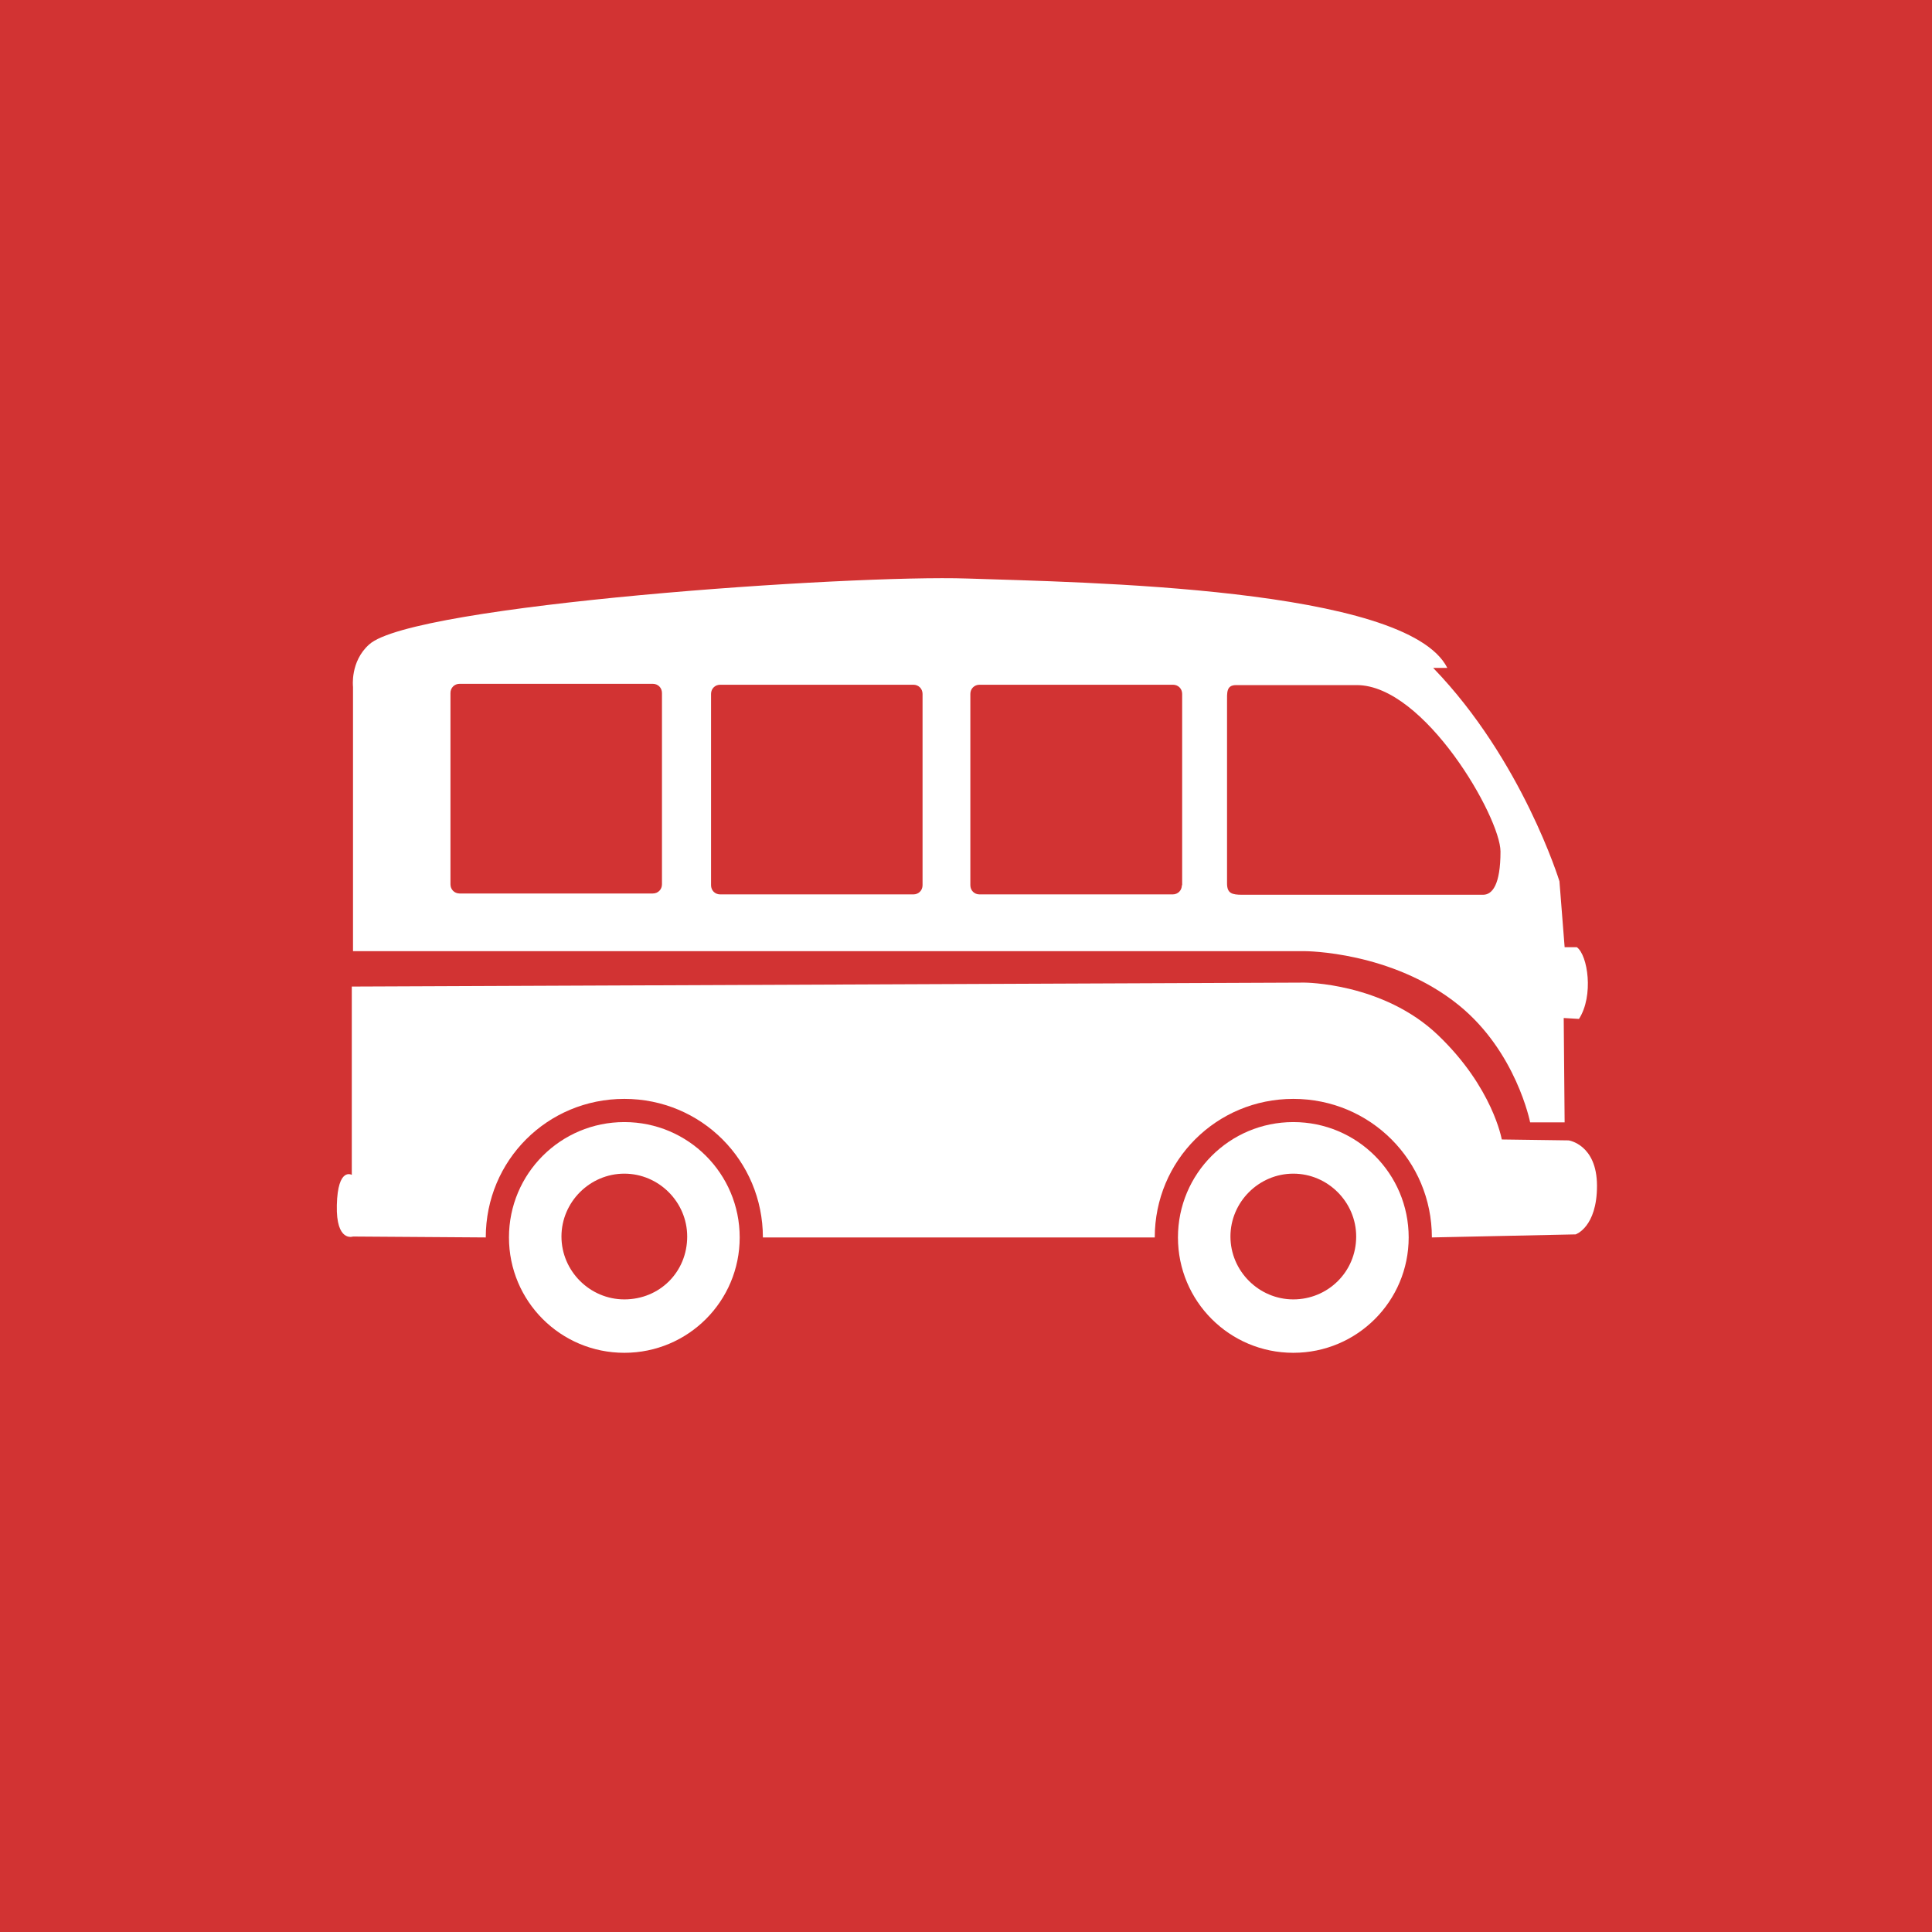 <?xml version="1.0" encoding="UTF-8" standalone="no"?>
<svg width="850px" height="850px" viewBox="0 0 850 850" version="1.1" xmlns="http://www.w3.org/2000/svg" xmlns:xlink="http://www.w3.org/1999/xlink" xmlns:sketch="http://www.bohemiancoding.com/sketch/ns">
    <!-- Generator: Sketch 3.3.3 (12081) - http://www.bohemiancoding.com/sketch -->
    <title>Logo red square</title>
    <desc>Created with Sketch.</desc>
    <defs></defs>
    <g id="Page-1" stroke="none" stroke-width="1" fill="none" fill-rule="evenodd" sketch:type="MSPage">
        <g id="Logo-red-square" sketch:type="MSLayerGroup">
            <rect id="red-background" fill="#D23333" sketch:type="MSShapeGroup" x="0" y="0" width="850" height="850"></rect>
            <g id="icon" transform="translate(148, 254)" fill="#FFFFFF" sketch:type="MSShapeGroup">
                <path d="M126.678,239.668 C98.615,239.668 75.923,262.36 75.923,290.423 C75.923,318.486 98.616,341.178 126.678,341.178 C154.741,341.178 177.434,318.485 177.434,290.423 C177.434,262.36 154.741,239.668 126.678,239.668 L126.678,239.668 Z M126.678,317.68 C111.506,317.68 99.019,305.193 99.019,290.02 C99.019,274.848 111.506,262.36 126.678,262.36 C141.851,262.36 154.338,274.848 154.338,290.02 C154.338,305.596 142.254,317.68 126.678,317.68 L126.678,317.68 Z" id="Back-wheel"></path>
                <path d="M421.005,239.668 C392.941,239.668 370.25,262.36 370.25,290.423 C370.25,318.486 392.942,341.178 421.005,341.178 C449.068,341.178 471.76,318.485 471.76,290.423 C471.761,262.36 449.068,239.668 421.005,239.668 L421.005,239.668 Z M421.005,317.68 C405.832,317.68 393.345,305.193 393.345,290.02 C393.345,274.848 405.832,262.36 421.005,262.36 C436.177,262.36 448.664,274.848 448.664,290.02 C448.666,305.596 436.178,317.68 421.005,317.68 L421.005,317.68 Z" id="Front-wheel"></path>
                <path d="M126.678,229.462 C160.516,229.462 187.639,256.586 187.639,290.423 L360.046,290.423 C360.046,256.586 387.17,229.462 421.007,229.462 C454.844,229.462 481.967,256.586 481.967,290.423 L545.21,289.08 C545.21,289.08 554.609,285.992 554.609,267.73 C554.609,249.469 542.122,247.723 542.122,247.723 L512.715,247.32 C512.715,247.32 508.809,224.494 484.652,201.399 C460.495,178.304 425.84,178.304 425.84,178.304 L6.774,180.049 L6.774,262.896 C6.774,262.896 0.598,259.27 0.195,276.189 C-0.21,292.706 7.309,290.02 7.309,290.02 L65.718,290.423 C65.718,256.501 92.841,229.462 126.678,229.462 Z" id="Bottom-frame"></path>
                <path d="M540.374,162.729 L538.091,133.727 C538.091,133.727 521.745,80.398 482.537,39.848 L488.754,39.848 C470.872,4.22 328.221,2.241 277.601,0.527 C226.04,-1.218 33.492,12.075 14.425,29.53 C5.966,37.049 7.309,48.195 7.309,48.195 L7.309,164.475 L426.145,164.475 C426.145,164.475 464.336,164.475 493.646,188.106 C519.103,208.631 525.2,239.802 525.2,239.802 L540.373,239.802 L539.97,193.88 L546.684,194.283 C553.264,184.078 550.578,166.22 545.745,162.729 L540.374,162.729 Z M143.237,135.068 C143.237,137.351 141.491,139.097 139.208,139.097 L54.214,139.097 C51.931,139.097 50.186,137.351 50.186,135.068 L50.186,50.879 C50.186,48.596 51.931,46.851 54.214,46.851 L139.208,46.851 C141.491,46.851 143.237,48.596 143.237,50.879 L143.237,135.068 L143.237,135.068 Z M257.883,135.472 C257.883,137.755 256.138,139.5 253.855,139.5 L168.86,139.5 C166.578,139.5 164.832,137.755 164.832,135.472 L164.832,51.283 C164.832,49 166.578,47.254 168.86,47.254 L253.855,47.254 C256.138,47.254 257.883,49 257.883,51.283 L257.883,135.472 L257.883,135.472 Z M371.966,135.472 C371.966,137.755 370.221,139.5 367.938,139.5 L282.943,139.5 C280.66,139.5 278.915,137.755 278.915,135.472 L278.915,51.283 C278.915,49 280.66,47.254 282.943,47.254 L368.073,47.254 C370.356,47.254 372.101,49 372.101,51.283 L372.101,135.472 L371.966,135.472 L371.966,135.472 Z M398.49,139.657 C394.06,139.657 391.847,139.07 391.847,134.684 L391.847,55.054 C391.847,50.668 391.464,47.411 395.895,47.411 L448.913,47.411 C478.722,47.411 512.156,105.629 512.156,120.649 C512.157,135.27 508.531,139.657 504.503,139.657 L398.49,139.657 Z" id="Top-Frame"></path>
            </g>
        </g>
    </g>
</svg>